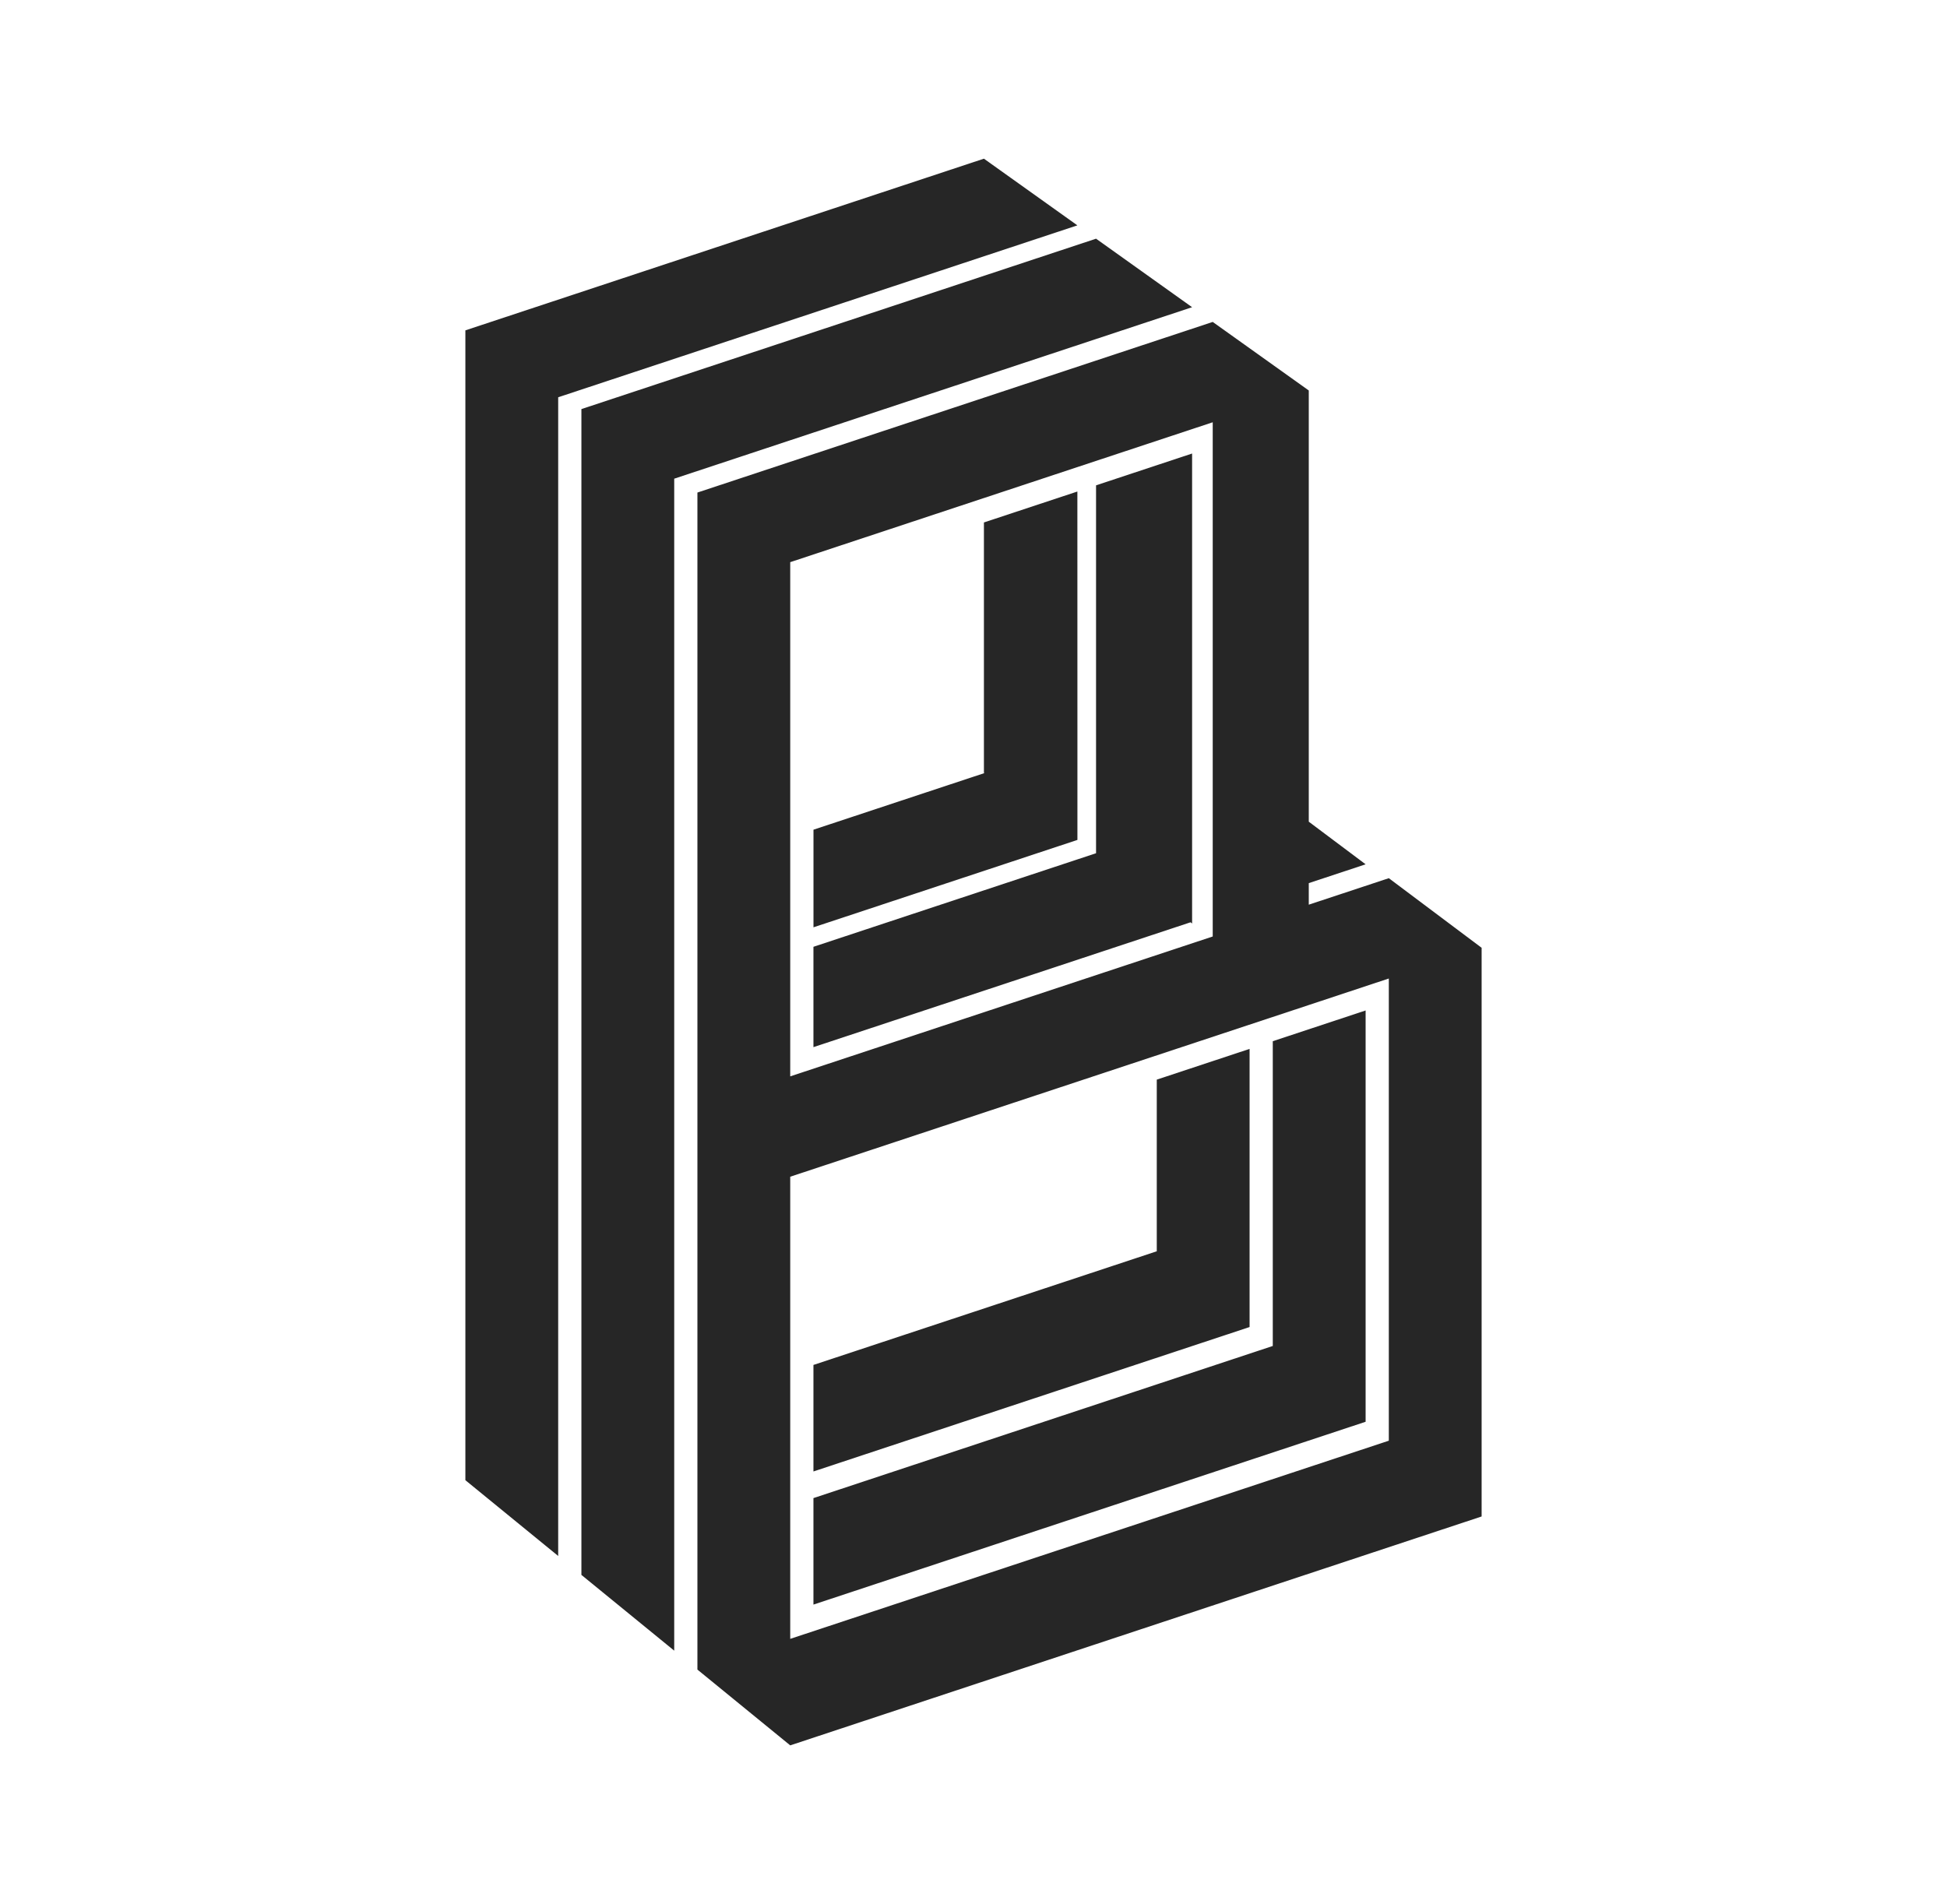 <svg width="91" height="89" xmlns="http://www.w3.org/2000/svg" xmlns:xlink="http://www.w3.org/1999/xlink" xml:space="preserve" overflow="hidden"><g transform="translate(-525 -584)"><g><g><g><g><path d="M570.987 591.417 546.751 599.442 551.089 602.569 575.355 594.534ZM551.089 602.569 546.751 599.442 546.751 653.188 551.089 656.73ZM576.228 595.157 552.174 603.122 552.174 657.615 556.512 661.156 556.512 606.375 580.717 598.36ZM581.681 599.048 557.596 607.023 557.596 635.749 557.596 662.041 561.934 665.583 594.249 654.884 594.249 628.302 589.911 625.049 586.17 626.287 586.17 625.28 588.827 624.4 586.17 622.408 586.17 602.252ZM581.681 603.738 581.681 627.774 561.934 634.312 561.934 634.207 561.934 610.277ZM580.717 605.199 576.228 606.686 576.228 623.882 563.019 628.256 563.019 632.946 580.645 627.11 580.717 627.166 580.717 627.089 580.717 622.399ZM575.355 606.975 570.987 608.421 570.987 620.123 571.008 620.137 563.021 622.782 563.021 627.345 575.357 623.26 575.357 618.697ZM589.911 629.738 589.911 651.342 561.934 660.605 561.934 643.288 561.934 639.555 561.934 639.003 586.17 630.978ZM588.827 631.232 584.488 632.669 584.488 646.914 563.019 654.025 563.019 659.003 588.827 650.457ZM583.404 633.028 579.066 634.465 579.066 642.488 563.019 647.801 563.019 652.78 583.404 646.029Z" fill="#262626" fill-rule="nonzero" fill-opacity="1"/></g></g></g></g></g></svg>